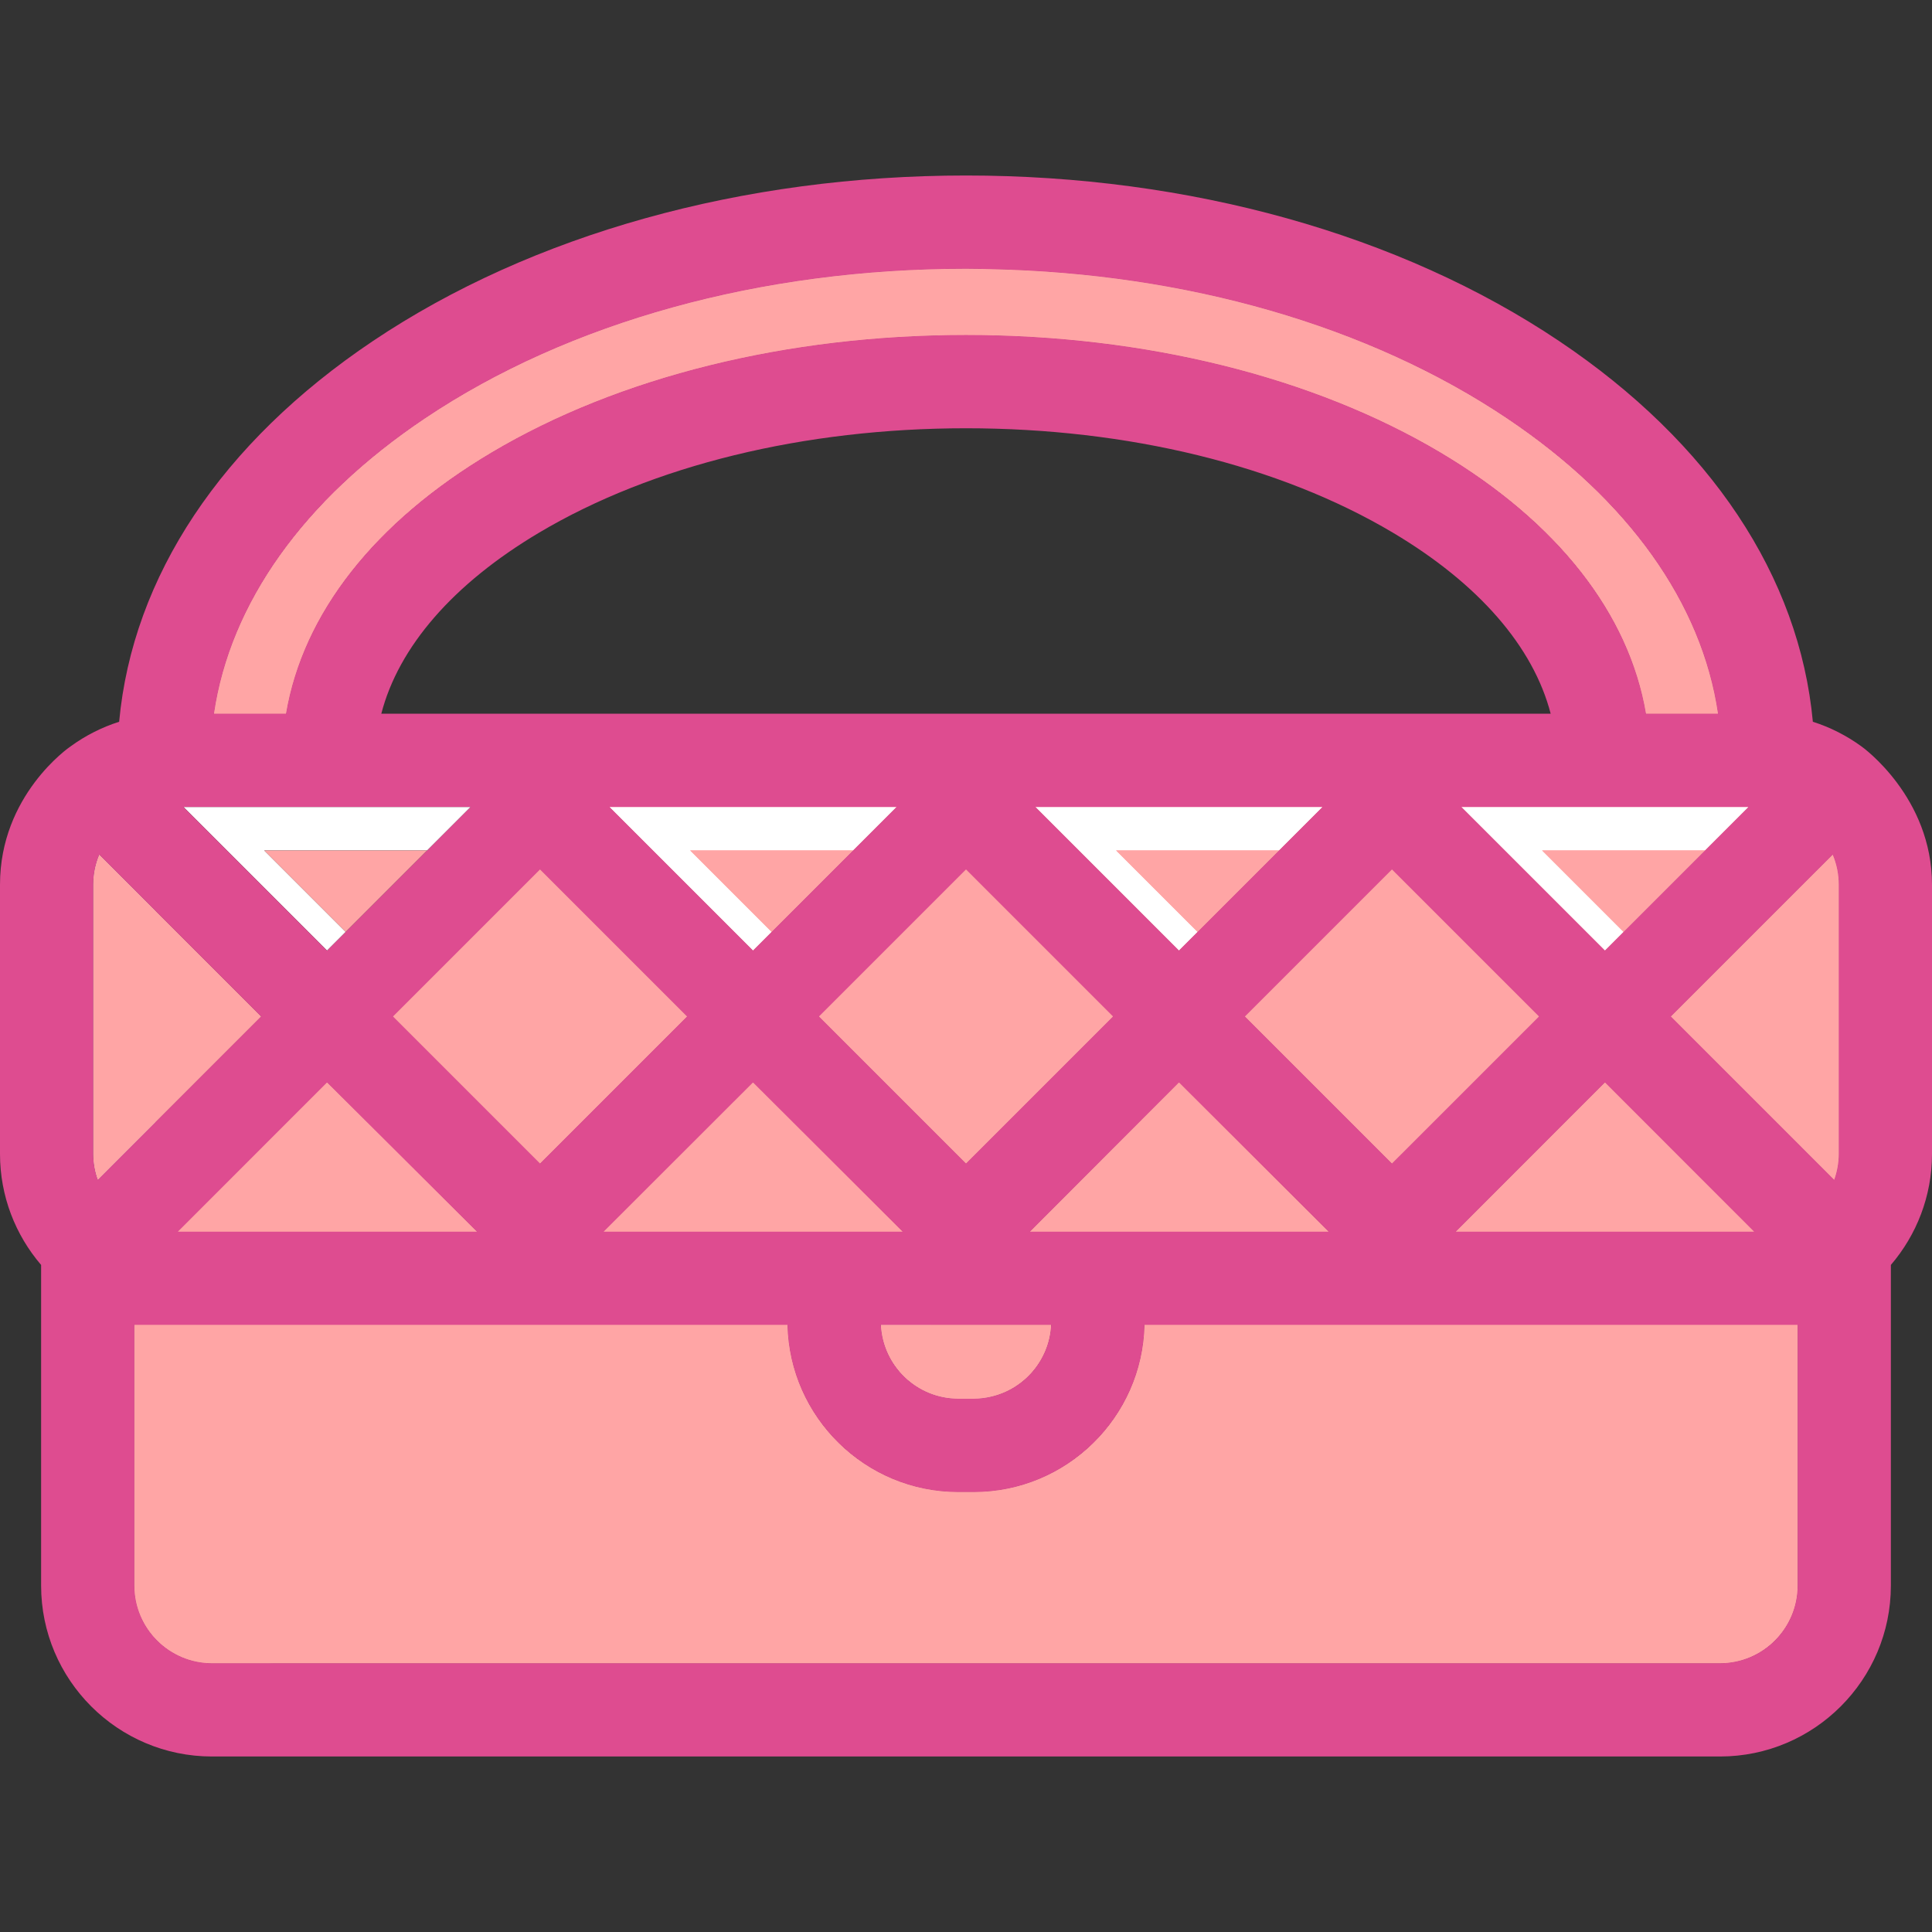 <svg width="100" height="100" viewBox="0 0 100 100" fill="none" xmlns="http://www.w3.org/2000/svg">
<rect x="0" y="0" width="100" height="100" fill="#333333" stroke="none"/>
<g id="guarantee 1">
<g id="Group">
<path id="Vector" d="M5.138 44.234C4.931 44.726 4.824 45.254 4.825 45.787V59.727C4.825 60.199 4.91 60.649 5.061 61.07L8.041 58.089V47.138L5.138 44.234ZM24.561 21.659C31.707 16.864 41.156 14.143 51.286 13.93C50.858 13.921 50.431 13.909 50 13.909C39.384 13.909 29.436 16.661 21.988 21.659C15.712 25.871 11.911 31.226 11.074 36.942H13.647C14.484 31.226 18.285 25.871 24.561 21.659ZM10.17 82.07V68.573H6.953V82.07C6.953 84.287 8.757 86.091 10.974 86.091H14.19C11.973 86.091 10.17 84.287 10.17 82.07ZM48.202 68.573H45.591C45.693 70.7 47.45 72.4 49.602 72.4H50.398C50.711 72.4 51.013 72.361 51.305 72.293C49.587 71.894 48.289 70.391 48.202 68.573Z" fill="white"/>
<path id="Vector_2" d="M53.307 63.752H68.772L61.023 56.025L53.307 63.752ZM31.242 63.752H46.722L38.976 56.025L31.242 63.752Z" fill="#FFA5A5"/>
<path id="Vector_3" d="M64.434 52.614L72.047 45.001L79.659 52.613L72.047 60.226L64.434 52.614Z" fill="#FFA5A5"/>
<path id="Vector_4" d="M75.348 63.752H90.794L83.072 56.025L75.348 63.752ZM86.483 52.613L94.939 61.07C95.089 60.649 95.175 60.199 95.175 59.727V45.787C95.176 45.254 95.069 44.726 94.862 44.234L86.483 52.613Z" fill="#FFA5A5"/>
<path id="Vector_5" d="M27.949 60.225L20.337 52.613L27.95 45.001L35.561 52.613L27.949 60.225Z" fill="#FFA5A5"/>
<path id="Vector_6" d="M22.111 44.019L24.363 41.767H9.494L16.928 49.202L17.893 48.237L13.675 44.019H22.111Z" fill="white"/>
<path id="Vector_7" d="M50 60.226L42.388 52.614L50 45.002L57.612 52.614L50 60.226Z" fill="#FFA5A5"/>
<path id="Vector_8" d="M16.928 56.025L9.205 63.752H24.689L16.928 56.025Z" fill="#FFA5A5"/>
<path id="Vector_9" d="M27.952 45.001L35.564 52.613L27.952 60.225L20.34 52.612L27.952 45.001Z" fill="#FFA5A5"/>
<path id="Vector_10" d="M50 45L57.612 52.613L50 60.225L42.388 52.612L50 45Z" fill="#FFA5A5"/>
<path id="Vector_11" d="M24.689 63.752L16.928 56.025L9.205 63.752H24.689ZM38.976 56.025L31.242 63.752H46.722L38.976 56.025ZM61.023 56.025L53.307 63.752H68.772L61.023 56.025ZM86.483 52.613L94.939 61.07C95.089 60.649 95.175 60.199 95.175 59.727V45.787C95.176 45.254 95.069 44.726 94.862 44.234L86.483 52.613Z" fill="#FFA5A5"/>
<path id="Vector_12" d="M72.047 45L79.66 52.613L72.047 60.225L64.435 52.612L72.047 45Z" fill="#FFA5A5"/>
<path id="Vector_13" d="M83.072 56.025L75.348 63.752H90.794L83.072 56.025ZM65.991 44.234L68.458 41.767H53.589L56.056 44.234L61.023 49.202L65.991 44.234ZM31.541 41.767L34.008 44.234L38.976 49.202L43.943 44.234L46.41 41.767H31.541ZM38.976 56.025L31.242 63.752H46.722L38.976 56.025ZM61.023 56.025L53.307 63.752H68.772L61.023 56.025Z" fill="#FFA5A5"/>
<path id="Vector_14" d="M50 45L57.612 52.613L50 60.225L42.388 52.612L50 45Z" fill="#FFA5A5"/>
<path id="Vector_15" d="M27.952 45.001L35.564 52.613L27.952 60.225L20.34 52.612L27.952 45.001Z" fill="#FFA5A5"/>
<path id="Vector_16" d="M9.205 63.752H24.689L16.928 56.025L9.205 63.752ZM86.483 52.613L94.939 61.07C95.089 60.649 95.175 60.199 95.175 59.727V45.787C95.176 45.254 95.069 44.726 94.862 44.234L86.483 52.613Z" fill="#FFA5A5"/>
<path id="Vector_17" d="M72.047 45L79.66 52.613L72.047 60.225L64.435 52.612L72.047 45Z" fill="#FFA5A5"/>
<path id="Vector_18" d="M90.506 41.767H75.636L78.104 44.234L83.072 49.202L88.039 44.234L90.506 41.767ZM83.072 56.025L75.348 63.752H90.794L83.072 56.025Z" fill="#FFA5A5"/>
<path id="Vector_19" d="M24.561 21.659C18.285 25.871 14.484 31.226 13.647 36.942H14.805C15.681 31.758 19.38 27.024 25.442 23.422C32.04 19.501 40.761 17.342 50 17.342C59.239 17.342 67.96 19.501 74.558 23.422C80.621 27.024 84.319 31.758 85.195 36.942H88.927C88.089 31.226 84.288 25.871 78.011 21.659C70.866 16.864 61.417 14.143 51.288 13.93H51.287C41.156 14.143 31.707 16.864 24.561 21.659Z" fill="#FFE09C"/>
<path id="Vector_20" d="M50 45L57.612 52.613L50 60.225L42.388 52.612L50 45Z" fill="#FFA5A5"/>
<path id="Vector_21" d="M65.991 44.234L68.458 41.767H53.589L56.056 44.234L61.023 49.202L65.991 44.234ZM46.41 41.767H31.541L34.008 44.234L38.976 49.202L43.943 44.234L46.41 41.767ZM61.023 56.025L53.307 63.752H68.772L61.023 56.025ZM94.939 61.07C95.089 60.649 95.175 60.199 95.175 59.727V45.787C95.176 45.254 95.069 44.726 94.862 44.234L86.483 52.613L94.939 61.07ZM83.072 56.025L75.348 63.752H90.794L83.072 56.025Z" fill="#FFA5A5"/>
<path id="Vector_22" d="M72.047 60.227L64.435 52.614L72.048 45.002L79.66 52.614L72.047 60.227Z" fill="#FFA5A5"/>
<path id="Vector_23" d="M46.722 63.752L38.976 56.025L31.242 63.752H46.722ZM10.17 82.07V68.573H6.953V82.07C6.953 84.287 8.757 86.091 10.974 86.091H14.19C11.973 86.091 10.17 84.287 10.17 82.07Z" fill="#FFA5A5"/>
<path id="Vector_24" d="M35.564 52.613L27.952 60.226L20.34 52.614L27.952 45.001L35.564 52.613Z" fill="#FFA5A5"/>
<path id="Vector_25" d="M78.104 44.234L83.072 49.202L88.039 44.234L90.506 41.767H75.636L78.104 44.234ZM14.805 36.942C15.681 31.758 19.38 27.024 25.442 23.422C32.039 19.501 40.761 17.342 50 17.342C59.239 17.342 67.96 19.501 74.558 23.422C80.621 27.024 84.319 31.758 85.195 36.942H88.926C88.089 31.226 84.288 25.871 78.011 21.659C70.866 16.864 61.417 14.143 51.287 13.93C50.859 13.921 50.431 13.909 50 13.909C39.384 13.909 29.436 16.661 21.988 21.659C15.712 25.871 11.911 31.226 11.074 36.942H14.805ZM9.205 63.752H24.689L16.928 56.025L9.205 63.752Z" fill="#FFA5A5"/>
<path id="Vector_26" d="M93.046 82.07V68.573H59.239C59.135 73.361 55.211 77.225 50.398 77.225H49.602C44.789 77.225 40.865 73.361 40.761 68.573H10.17V82.07C10.17 84.287 11.973 86.091 14.19 86.091H89.026C91.243 86.091 93.046 84.287 93.046 82.07Z" fill="#FFA5A5"/>
<path id="Vector_27" d="M38.976 56.025L31.242 63.752H46.722L38.976 56.025ZM61.023 56.025L53.307 63.752H68.772L61.023 56.025ZM65.991 44.234L68.458 41.767H53.589L56.056 44.234L61.023 49.202L65.991 44.234ZM9.205 63.752H24.689L16.928 56.025L9.205 63.752Z" fill="#FFA5A5"/>
<path id="Vector_28" d="M27.952 45.001L35.564 52.613L27.952 60.225L20.34 52.612L27.952 45.001Z" fill="#FFA5A5"/>
<path id="Vector_29" d="M31.541 41.767L34.008 44.234L38.976 49.202L43.943 44.234L46.41 41.767H31.541Z" fill="#FFA5A5"/>
<path id="Vector_30" d="M50 45L57.612 52.613L50 60.225L42.388 52.612L50 45Z" fill="#FFA5A5"/>
<path id="Vector_31" d="M72.047 45L79.66 52.613L72.047 60.225L64.435 52.612L72.047 45Z" fill="#FFA5A5"/>
<path id="Vector_32" d="M50.398 77.225H49.602C44.789 77.225 40.865 73.361 40.761 68.573H6.953V82.07C6.953 84.287 8.757 86.091 10.974 86.091H89.026C91.243 86.091 93.046 84.287 93.046 82.07V68.573H59.239C59.135 73.361 55.21 77.225 50.398 77.225ZM86.483 52.613L94.939 61.07C95.089 60.649 95.175 60.199 95.175 59.727V45.787C95.176 45.254 95.069 44.726 94.862 44.234L86.483 52.613ZM83.072 56.025L75.348 63.752H90.794L83.072 56.025ZM14.805 36.942C15.681 31.758 19.38 27.024 25.442 23.422C32.039 19.501 40.761 17.342 50 17.342C59.239 17.342 67.96 19.501 74.558 23.422C80.621 27.024 84.319 31.758 85.195 36.942H88.926C88.089 31.226 84.288 25.871 78.011 21.659C70.866 16.864 61.417 14.143 51.287 13.93C50.859 13.921 50.431 13.909 50 13.909C39.384 13.909 29.436 16.661 21.988 21.659C15.712 25.871 11.911 31.226 11.074 36.942H14.805ZM90.506 41.767H75.636L78.104 44.234L83.072 49.202L88.039 44.234L90.506 41.767Z" fill="#FFA5A5"/>
<path id="Vector_33" d="M51.305 72.293C53.024 71.894 54.322 70.391 54.409 68.573H48.202C48.289 70.391 49.587 71.894 51.305 72.293Z" fill="#FFE09C"/>
<path id="Vector_34" d="M38.976 56.025L31.242 63.752H46.722L38.976 56.025ZM65.991 44.234L68.458 41.767H53.589L56.056 44.234L61.023 49.202L65.991 44.234ZM49.602 72.401H50.398C50.711 72.401 51.013 72.361 51.305 72.293C53.024 71.894 54.322 70.391 54.409 68.573H45.591C45.693 70.7 47.45 72.401 49.602 72.401Z" fill="#FFA5A5"/>
<path id="Vector_35" d="M27.952 45.001L35.564 52.613L27.952 60.225L20.34 52.612L27.952 45.001Z" fill="#FFA5A5"/>
<path id="Vector_36" d="M16.928 56.025L9.205 63.752H24.689L16.928 56.025Z" fill="#FFA5A5"/>
<path id="Vector_37" d="M50 45L57.612 52.613L50 60.225L42.388 52.612L50 45Z" fill="#FFA5A5"/>
<path id="Vector_38" d="M61.023 56.025L53.307 63.752H68.771L61.023 56.025ZM31.541 41.767L34.008 44.234L38.976 49.202L43.943 44.234L46.41 41.767H31.541ZM83.072 56.025L75.348 63.752H90.794L83.072 56.025ZM50.398 77.225H49.602C44.789 77.225 40.865 73.361 40.761 68.573H6.953V82.07C6.953 84.288 8.757 86.091 10.974 86.091H89.026C91.243 86.091 93.046 84.288 93.046 82.07V68.573H59.239C59.135 73.361 55.21 77.225 50.398 77.225Z" fill="#FFA5A5"/>
<path id="Vector_39" d="M72.047 45L79.66 52.613L72.047 60.225L64.435 52.612L72.047 45Z" fill="#FFA5A5"/>
<path id="Vector_40" d="M86.483 52.613L94.939 61.07C95.089 60.649 95.175 60.199 95.175 59.727V45.787C95.175 45.254 95.069 44.726 94.862 44.234L86.483 52.613ZM14.805 36.942C15.681 31.758 19.38 27.024 25.442 23.422C32.039 19.501 40.761 17.342 50 17.342C59.239 17.342 67.96 19.501 74.558 23.422C80.621 27.024 84.319 31.758 85.195 36.942H88.926C88.089 31.226 84.288 25.871 78.011 21.659C70.866 16.864 61.416 14.143 51.287 13.93C50.859 13.921 50.431 13.909 50 13.909C39.384 13.909 29.436 16.661 21.988 21.659C15.712 25.871 11.911 31.226 11.074 36.942H14.805ZM90.506 41.767H75.636L78.104 44.234L83.072 49.202L88.039 44.234L90.506 41.767Z" fill="#FFA5A5"/>
<path id="Vector_41" d="M8.041 58.089L13.516 52.613L8.041 47.138V58.089Z" fill="#FFA5A5"/>
<path id="Vector_42" d="M65.991 44.234L68.458 41.767H53.589L56.056 44.234L61.023 49.202L65.991 44.234ZM61.023 56.025L53.307 63.752H68.772L61.023 56.025ZM38.976 56.025L31.242 63.752H46.722L38.976 56.025ZM31.541 41.767L34.008 44.234L38.976 49.202L43.943 44.234L46.41 41.767H31.541Z" fill="#FFA5A5"/>
<path id="Vector_43" d="M27.952 45.001L35.564 52.613L27.952 60.225L20.34 52.612L27.952 45.001Z" fill="#FFA5A5"/>
<path id="Vector_44" d="M72.047 45L79.66 52.613L72.047 60.225L64.435 52.612L72.047 45Z" fill="#FFA5A5"/>
<path id="Vector_45" d="M9.205 63.752H24.689L16.928 56.025L9.205 63.752Z" fill="#FFA5A5"/>
<path id="Vector_46" d="M50 45L57.612 52.613L50 60.225L42.388 52.612L50 45Z" fill="#FFA5A5"/>
<path id="Vector_47" d="M49.602 72.401H50.398C50.711 72.401 51.013 72.361 51.305 72.293C53.024 71.894 54.322 70.391 54.409 68.573H45.591C45.693 70.7 47.45 72.401 49.602 72.401Z" fill="#FFA5A5"/>
<path id="Vector_48" d="M50.398 77.225H49.602C44.789 77.225 40.865 73.361 40.761 68.573H6.953V82.07C6.953 84.287 8.757 86.091 10.974 86.091H89.026C91.243 86.091 93.046 84.287 93.046 82.07V68.573H59.239C59.135 73.361 55.21 77.225 50.398 77.225ZM13.516 52.613L8.041 47.138L5.138 44.234C4.931 44.726 4.824 45.254 4.825 45.788V59.727C4.825 60.199 4.91 60.649 5.061 61.07L8.041 58.089L13.516 52.613ZM86.483 52.613L94.939 61.07C95.089 60.649 95.175 60.199 95.175 59.727V45.787C95.176 45.254 95.069 44.726 94.862 44.234L86.483 52.613ZM83.072 56.025L75.348 63.752H90.794L83.072 56.025ZM90.506 41.767H75.636L78.104 44.234L83.072 49.202L88.039 44.234L90.506 41.767ZM14.805 36.942C15.681 31.758 19.38 27.024 25.442 23.422C32.039 19.501 40.761 17.342 50 17.342C59.239 17.342 67.96 19.501 74.558 23.422C80.621 27.024 84.319 31.758 85.195 36.942H88.926C88.089 31.226 84.288 25.871 78.011 21.659C70.866 16.864 61.417 14.143 51.287 13.93C50.859 13.921 50.431 13.909 50 13.909C39.384 13.909 29.436 16.661 21.988 21.659C15.712 25.871 11.911 31.226 11.074 36.942H14.805Z" fill="#FFA5A5"/>
<path id="Vector_49" d="M13.675 44.019L17.893 48.237L21.895 44.234L22.111 44.019H13.675Z" fill="#FFA5A5"/>
<path id="Vector_50" d="M44.159 44.019L46.41 41.767H31.541L38.976 49.202L39.941 48.237L35.723 44.019H44.159Z" fill="white"/>
<path id="Vector_51" d="M35.723 44.019L39.941 48.237L43.943 44.234L44.159 44.019H35.723Z" fill="#FFA5A5"/>
<path id="Vector_52" d="M66.206 44.019L68.458 41.767H53.589L61.023 49.202L61.988 48.237L57.77 44.019H66.206Z" fill="white"/>
<path id="Vector_53" d="M57.77 44.019L61.989 48.237L65.991 44.234L66.207 44.019H57.77Z" fill="#FFA5A5"/>
<path id="Vector_54" d="M88.255 44.019L90.506 41.767H75.637L83.072 49.202L84.037 48.237L79.819 44.019H88.255Z" fill="white"/>
<path id="Vector_55" d="M79.819 44.019L84.037 48.237L88.039 44.234L88.255 44.019H88.254H79.819Z" fill="#FFA5A5"/>
<path id="Vector_56" d="M96.337 38.626C95.575 38.072 94.73 37.644 93.833 37.358C93.138 29.849 88.539 22.913 80.7 17.653C72.465 12.127 61.563 9.084 50 9.084C38.437 9.084 27.534 12.127 19.3 17.653C11.461 22.913 6.861 29.849 6.167 37.358C5.27 37.644 4.424 38.072 3.663 38.626C3.569 38.687 1.90735e-06 41.16 1.90735e-06 45.788V59.727C1.90735e-06 61.919 0.803 63.926 2.128 65.473V82.07C2.128 86.948 6.096 90.916 10.974 90.916H89.026C93.903 90.916 97.871 86.948 97.871 82.07V65.473C99.196 63.926 100 61.919 100 59.727V45.788C100 41.273 96.431 38.687 96.337 38.626ZM20.34 52.613L27.952 45.001L35.564 52.613L27.952 60.225L20.34 52.613ZM24.689 63.752H9.205L16.928 56.025L24.689 63.752ZM50 45.001L57.612 52.613L50 60.225L42.388 52.613L50 45.001ZM38.976 49.202L34.009 44.234L31.541 41.767H46.41L43.943 44.234L38.976 49.202ZM56.056 44.234L53.589 41.767H68.458L65.991 44.234L61.023 49.201L56.056 44.234ZM19.736 36.942C20.635 33.475 23.457 30.213 27.906 27.569C33.77 24.085 41.615 22.167 50 22.167C58.383 22.167 66.23 24.085 72.093 27.569C76.542 30.213 79.364 33.475 80.263 36.942H19.736ZM38.976 56.025L46.722 63.752H31.242L38.976 56.025ZM48.202 68.573H54.409C54.322 70.391 53.023 71.894 51.305 72.293C51.013 72.361 50.71 72.4 50.398 72.4H49.602C47.45 72.4 45.693 70.7 45.591 68.573H48.202ZM53.307 63.752L61.023 56.025L68.771 63.752H53.307ZM64.435 52.613L72.047 45.001L79.66 52.613L72.047 60.225L64.435 52.613ZM83.072 56.025L90.795 63.752H75.349L83.072 56.025ZM78.104 44.234L75.636 41.767H90.506L88.039 44.234L83.072 49.201L78.104 44.234ZM21.988 21.659C29.436 16.662 39.384 13.909 50 13.909C50.431 13.909 50.859 13.92 51.287 13.93C61.417 14.144 70.866 16.864 78.011 21.659C84.288 25.871 88.089 31.226 88.926 36.942H85.195C84.319 31.758 80.62 27.024 74.558 23.422C67.96 19.501 59.239 17.342 50 17.342C40.761 17.342 32.039 19.501 25.442 23.422C19.379 27.024 15.681 31.758 14.805 36.942H11.073C11.911 31.226 15.712 25.871 21.988 21.659ZM24.363 41.767L22.111 44.019L21.895 44.234L17.893 48.237L16.928 49.202L11.961 44.234L9.494 41.767H24.363ZM4.825 59.727V45.787C4.825 45.237 4.937 44.712 5.138 44.234L8.041 47.138L13.516 52.613L8.041 58.089L5.061 61.07C4.905 60.639 4.826 60.185 4.825 59.727ZM93.046 82.07C93.046 84.287 91.243 86.091 89.026 86.091H10.974C8.757 86.091 6.953 84.287 6.953 82.07V68.573H40.761C40.865 73.361 44.789 77.225 49.601 77.225H50.398C55.21 77.225 59.135 73.361 59.238 68.573H93.046V82.07H93.046ZM95.175 59.727C95.175 60.199 95.089 60.649 94.939 61.07L86.483 52.613L94.862 44.234C95.069 44.726 95.176 45.254 95.175 45.787V59.727Z" fill="#DE4C90"/>
</g>
</g>
</svg>
